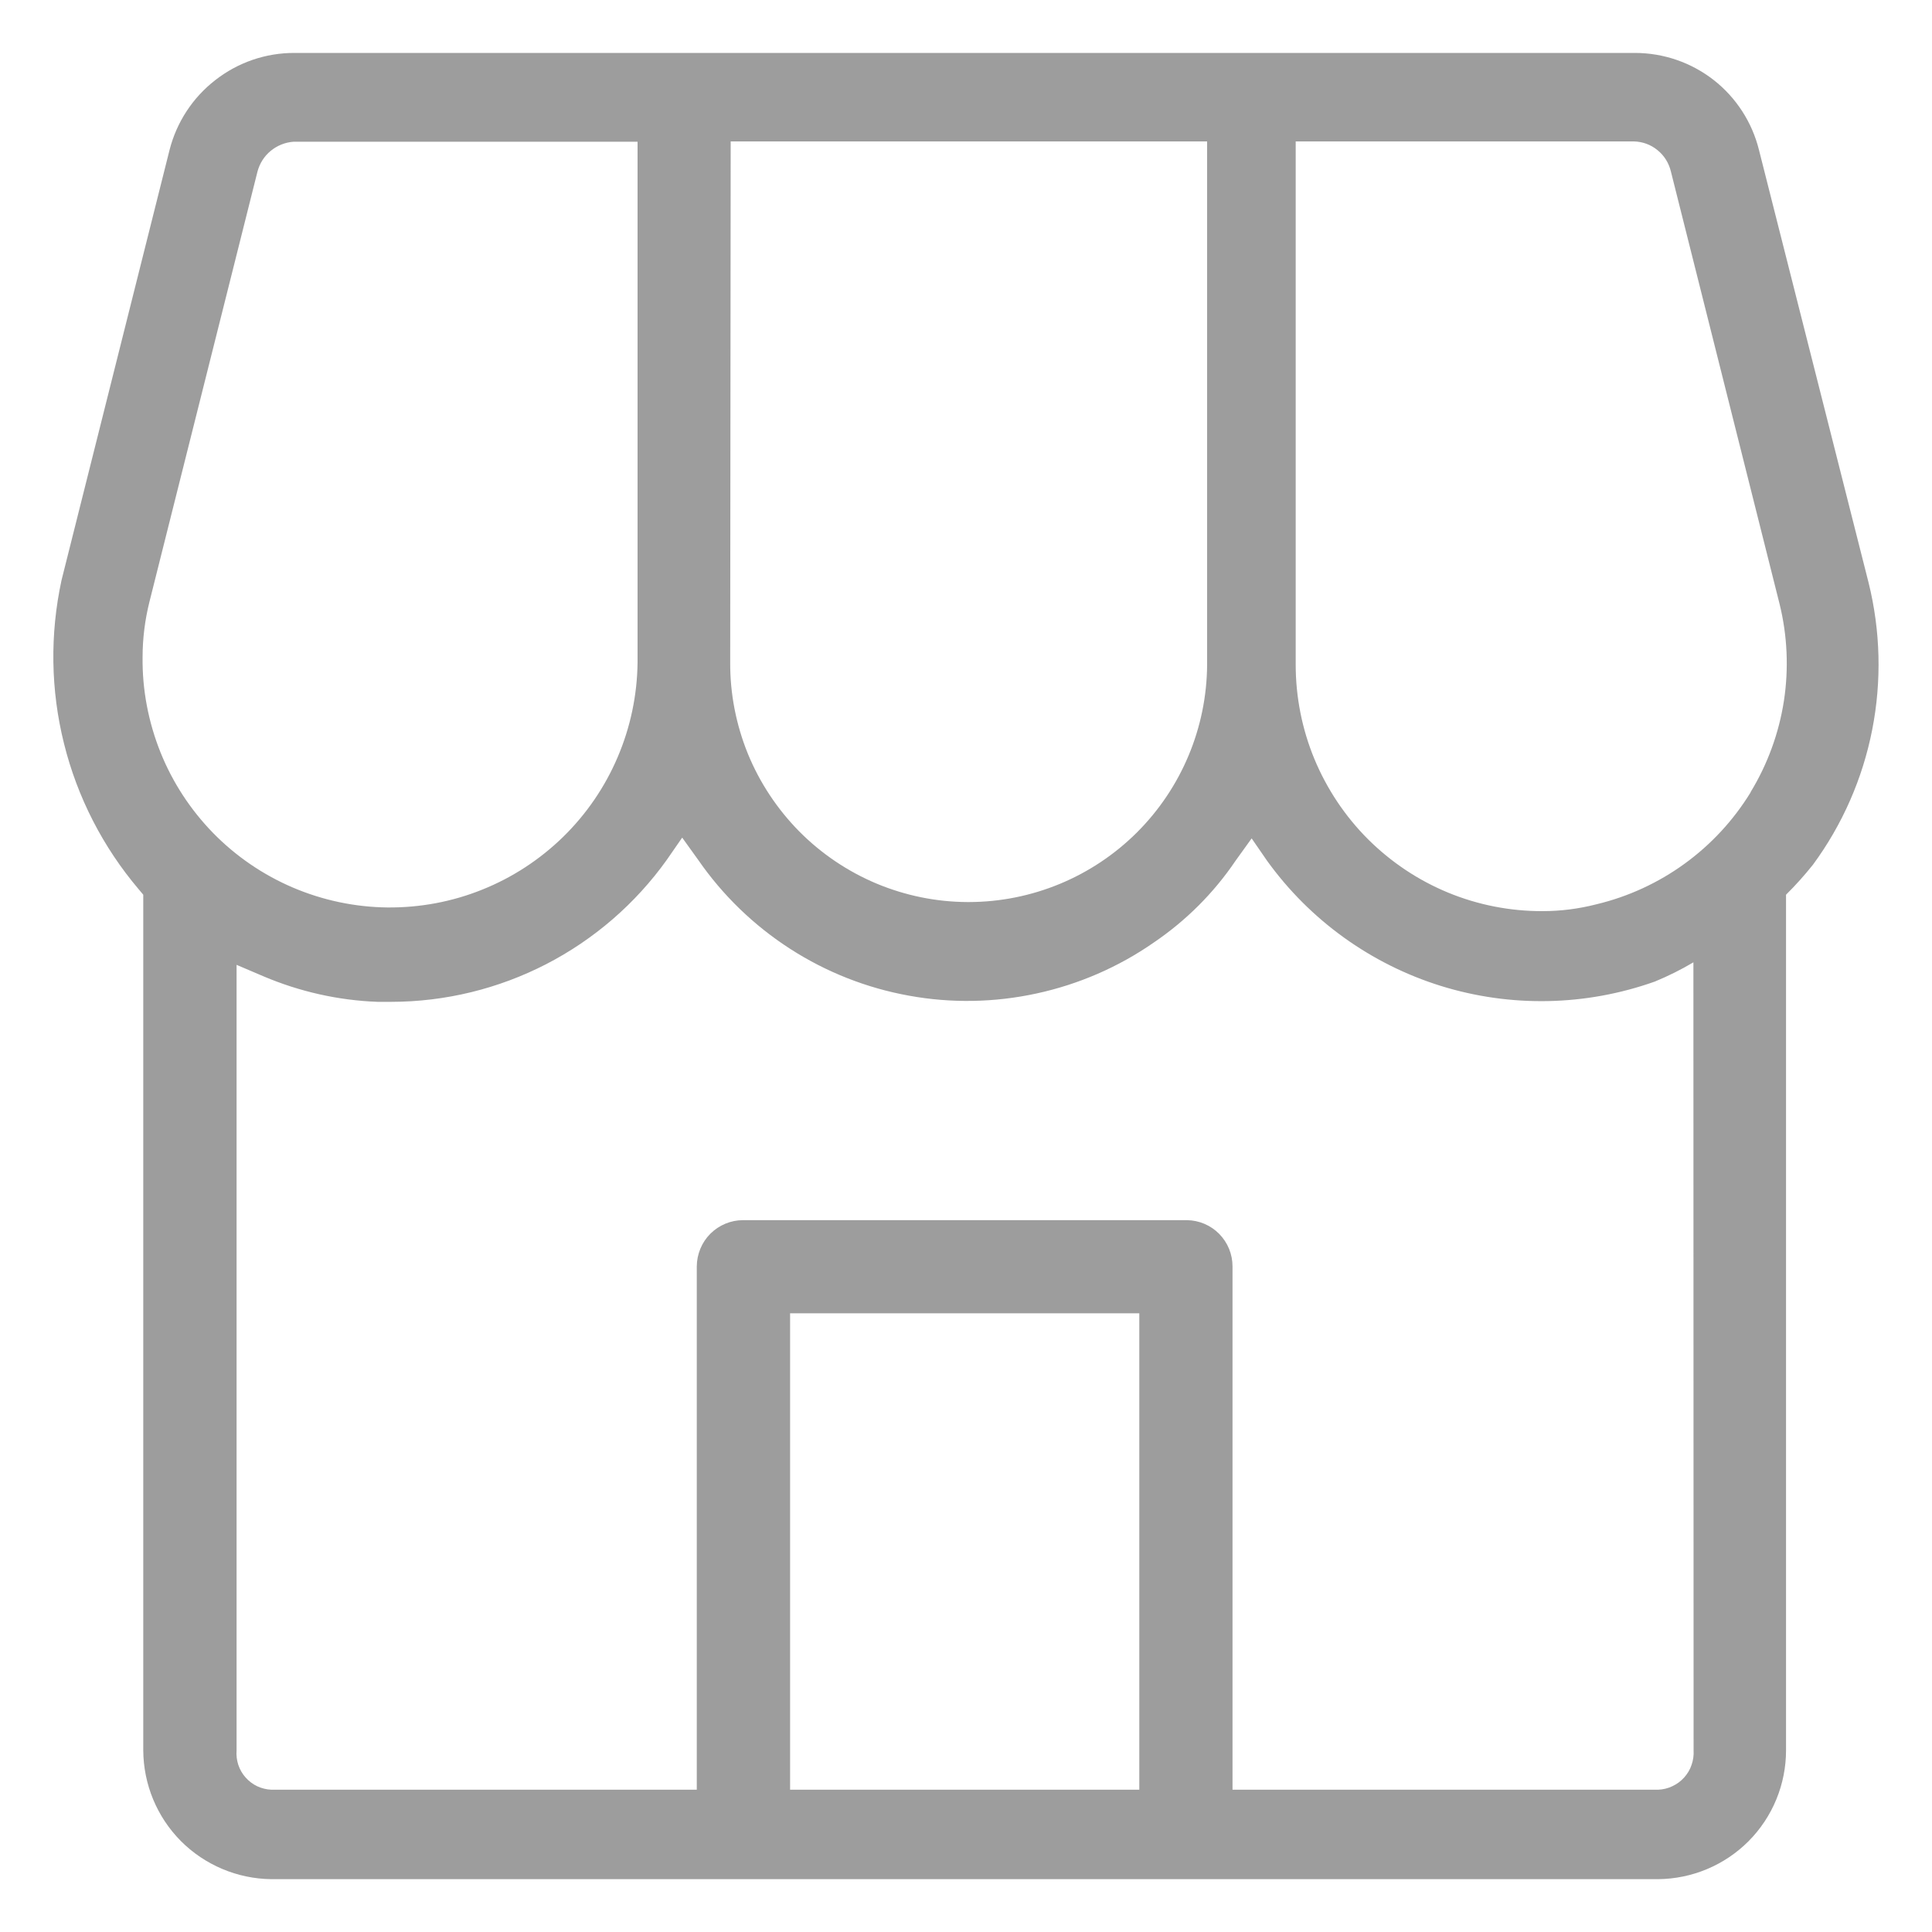 <svg width="20" height="20" viewBox="0 0 20 20" fill="none" xmlns="http://www.w3.org/2000/svg">
<path d="M19.343 6.03L18.209 1.553C18.138 1.266 17.973 1.011 17.741 0.829C17.508 0.647 17.221 0.548 16.925 0.548H3.047C2.751 0.547 2.463 0.646 2.229 0.829C1.994 1.011 1.828 1.266 1.755 1.553L0.637 6.006C0.516 6.565 0.524 7.144 0.663 7.699C0.801 8.254 1.066 8.77 1.436 9.206L1.483 9.262V18.119C1.485 18.471 1.624 18.808 1.872 19.058C2.12 19.307 2.457 19.449 2.808 19.453H17.164C17.516 19.45 17.853 19.309 18.102 19.059C18.35 18.809 18.489 18.471 18.489 18.119V9.262C18.588 9.164 18.681 9.06 18.768 8.951C19.073 8.536 19.282 8.059 19.381 7.554C19.48 7.05 19.467 6.529 19.343 6.03ZM7.564 1.464H12.496V6.881C12.492 7.533 12.231 8.157 11.769 8.618C11.307 9.078 10.682 9.337 10.03 9.338H10.017C9.692 9.337 9.371 9.271 9.072 9.146C8.773 9.02 8.502 8.837 8.274 8.607C8.046 8.376 7.865 8.103 7.742 7.803C7.62 7.502 7.557 7.181 7.559 6.857L7.564 1.464ZM1.476 6.804C1.476 6.611 1.5 6.418 1.547 6.23L2.665 1.778C2.687 1.693 2.735 1.617 2.802 1.562C2.87 1.506 2.953 1.473 3.04 1.467H6.6V6.86C6.596 7.196 6.526 7.529 6.394 7.838C6.262 8.148 6.07 8.428 5.83 8.663C5.589 8.898 5.305 9.084 4.993 9.209C4.681 9.335 4.347 9.397 4.01 9.394C3.674 9.39 3.342 9.32 3.032 9.188C2.723 9.056 2.442 8.864 2.207 8.624C1.972 8.383 1.786 8.099 1.661 7.787C1.536 7.474 1.472 7.141 1.476 6.804ZM11.794 18.527H8.179V13.595H11.794V18.527ZM17.532 18.12C17.535 18.171 17.528 18.222 17.511 18.27C17.495 18.319 17.468 18.363 17.434 18.401C17.4 18.439 17.359 18.469 17.312 18.491C17.266 18.513 17.216 18.525 17.165 18.527H12.759V13.11C12.759 12.984 12.71 12.864 12.622 12.774C12.534 12.684 12.414 12.633 12.288 12.631H7.692C7.565 12.631 7.444 12.682 7.354 12.771C7.264 12.861 7.214 12.983 7.213 13.11V18.527H2.808C2.758 18.525 2.708 18.512 2.662 18.491C2.616 18.469 2.576 18.438 2.542 18.4C2.508 18.362 2.483 18.318 2.467 18.27C2.451 18.221 2.445 18.171 2.449 18.12V9.988L2.728 10.107C3.103 10.266 3.503 10.356 3.909 10.371H4.052C4.61 10.37 5.159 10.236 5.654 9.981C6.15 9.725 6.577 9.356 6.902 8.902L7.062 8.671L7.228 8.902C7.482 9.269 7.805 9.581 8.179 9.822C8.553 10.063 8.971 10.228 9.409 10.307C9.847 10.387 10.296 10.379 10.732 10.284C11.166 10.19 11.579 10.011 11.944 9.757C12.277 9.531 12.565 9.244 12.79 8.911L12.957 8.679L13.117 8.911C13.56 9.526 14.191 9.98 14.915 10.206C15.639 10.431 16.417 10.415 17.131 10.161C17.269 10.104 17.402 10.038 17.53 9.962L17.532 18.12ZM18.122 8.203C17.765 8.785 17.191 9.202 16.527 9.361C16.344 9.408 16.157 9.432 15.968 9.432C15.633 9.433 15.3 9.368 14.99 9.24C14.68 9.112 14.399 8.924 14.161 8.687C13.924 8.45 13.736 8.168 13.607 7.858C13.479 7.549 13.413 7.216 13.413 6.881V1.464H16.913C17.003 1.466 17.089 1.497 17.158 1.554C17.228 1.61 17.276 1.688 17.297 1.775L18.422 6.252C18.503 6.58 18.518 6.921 18.467 7.256C18.415 7.59 18.298 7.911 18.122 8.2L18.122 8.203Z" fill="#9D9D9D"/>
</svg>
